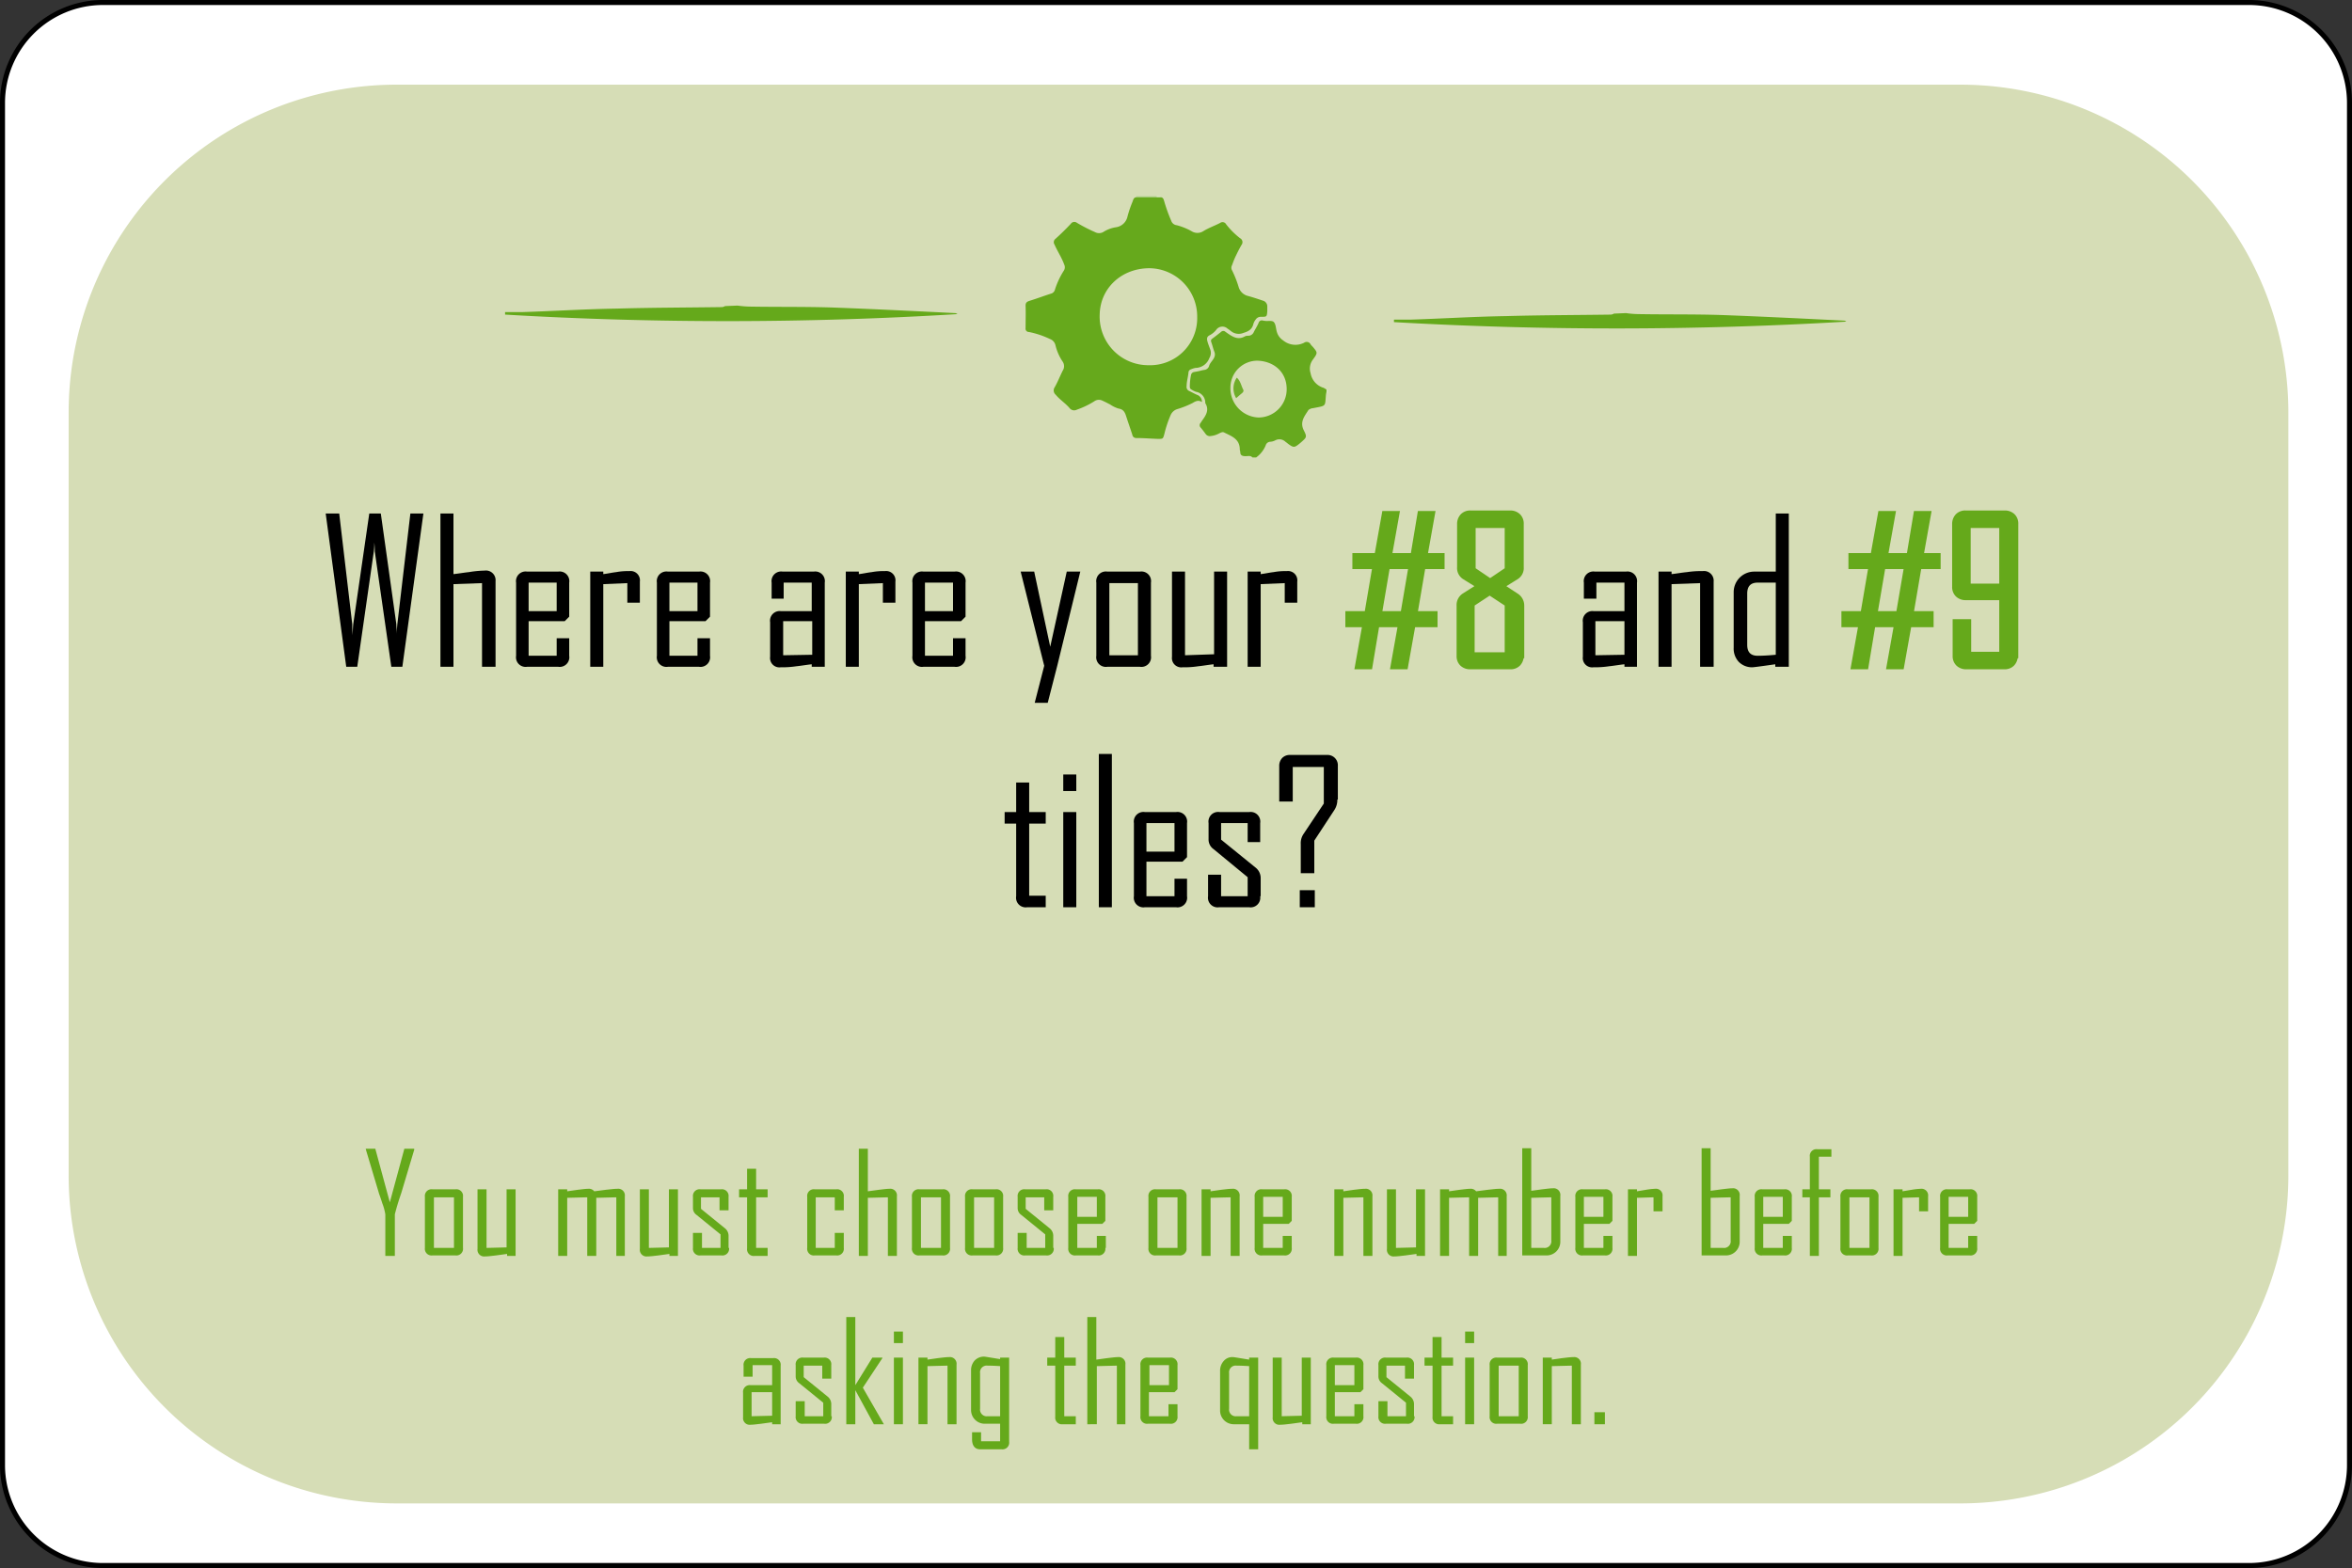 <svg xmlns="http://www.w3.org/2000/svg" viewBox="0 0 469.4 313"><rect x="0" y="0" width="469.4" height="313" fill="#333333" stroke="none"/><g id="Layer_2" data-name="Layer 2"><g id="Layer_1-2" data-name="Layer 1"><g id="Layer_2-2" data-name="Layer 2"><g id="Card"><path d="M20.5.5H448.9a20.06,20.06,0,0,1,20,20v272a20.06,20.06,0,0,1-20,20H20.5a20.06,20.06,0,0,1-20-20V20.5A20.06,20.06,0,0,1,20.5.5Z" fill="#fff" stroke="#000" stroke-miterlimit="10"/><path d="M79.2,16.9h312a65.47,65.47,0,0,1,65.5,65.5V234.6a65.47,65.47,0,0,1-65.5,65.5H79.2a65.47,65.47,0,0,1-65.5-65.5V82.3A65.45,65.45,0,0,1,79.2,16.9Z" fill="#d6ddb6"/><path d="M264.74,77.79a3.19,3.19,0,0,0-.6-.38,3.7,3.7,0,0,1-2.58-2.91,3,3,0,0,1,.49-2.76c.95-1.31.94-1.35-.08-2.54a4.28,4.28,0,0,1-.4-.45.87.87,0,0,0-1.29-.34,3.85,3.85,0,0,1-4.21-.47,3,3,0,0,1-1.26-1.75c-.19-.64-.18-1.46-.58-1.89s-1.3-.1-2-.29l-.11,0a.68.68,0,0,0-.94.45c-.26.62-.63,1.19-.94,1.79a1.19,1.19,0,0,1-1.1.77,1.46,1.46,0,0,0-.7.13c-1.3.75-2.34.14-3.38-.57l-.49-.34a.61.61,0,0,0-.86,0c-.59.47-1.19.93-1.8,1.39-.28.21-.26.42-.15.72.22.6.34,1.23.58,1.82.5,1.23-.65,1.84-1,2.76a1.13,1.13,0,0,1-1,.91,5.88,5.88,0,0,0-.81.18c-.39.08-.78.17-1.18.23a.75.75,0,0,0-.65.6,11.76,11.76,0,0,0-.24,2.37.61.61,0,0,0,.38.57,4.48,4.48,0,0,0,.85.42,2.19,2.19,0,0,1,1.85,2.26c.83,1.32.18,2.38-.59,3.43-.12.16-.21.34-.33.5a.69.69,0,0,0,.05,1c.33.4.64.81.95,1.23a1,1,0,0,0,1,.41,4.56,4.56,0,0,0,1.7-.53c.33-.15.65-.36,1-.17,1.45.72,3.09,1.27,3.11,3.33,0,.2.09.39.1.59,0,.62.38.79,1,.8s1-.19,1.44.26h.72a5.62,5.62,0,0,0,1.9-2.39,1,1,0,0,1,.94-.75,2.44,2.44,0,0,0,1-.29,1.74,1.74,0,0,1,2,.28c.26.18.5.4.76.58.85.59,1.07.58,1.89-.06.16-.12.31-.26.46-.38,1.12-1,1.25-1.06.57-2.4-.84-1.66.11-2.79.88-4,.11-.18.38-.27.59-.37a2,2,0,0,1,.35-.06c2.82-.55,2.36-.26,2.61-2.85C264.75,78.28,264.75,78,264.74,77.79Zm-13.57,5.55a5.84,5.84,0,0,1-5.61-6A5.37,5.37,0,0,1,251,72c3.32.13,5.81,2.32,5.79,5.72A5.64,5.64,0,0,1,251.17,83.34Z" fill="#66a91e"/><path d="M230.88,39.37h-4.11a.42.42,0,0,0,0-.22h4.08A.74.74,0,0,0,230.88,39.37Z" fill="#b4d591"/><path d="M231.6,39.37h-.72a.74.74,0,0,1,0-.21h.72A.74.74,0,0,0,231.6,39.37Z" fill="#dbebca"/><path d="M265,77.8v.72h-.21c0-.25,0-.49,0-.74Z" fill="#d8e9c5"/><path d="M252,60c-.94-.32-1.88-.63-2.84-.9a2.57,2.57,0,0,1-1.94-1.75,21.21,21.21,0,0,0-1.36-3.44,1,1,0,0,1,0-.92c.21-.56.41-1.12.66-1.66.39-.83.8-1.65,1.26-2.45a.88.88,0,0,0-.28-1.32,15.62,15.62,0,0,1-2.79-2.78.81.81,0,0,0-1.2-.28c-1.13.59-2.34,1-3.42,1.68a2.15,2.15,0,0,1-2.23,0,12.56,12.56,0,0,0-3-1.22,1.31,1.31,0,0,1-1.12-.91,31.68,31.68,0,0,1-1.41-3.93c-.13-.42-.24-.76-.76-.74h-4.83c-.51.07-.57.51-.71.87a23.54,23.54,0,0,0-1,2.92,2.74,2.74,0,0,1-2.36,2.2,6.57,6.57,0,0,0-2.35.86,1.7,1.7,0,0,1-1.79.1,32.37,32.37,0,0,1-3.61-1.86.85.85,0,0,0-1.22.21q-1.47,1.57-3.06,3a.84.84,0,0,0-.19,1.13c.59,1.35,1.43,2.58,1.94,4a1.24,1.24,0,0,1-.08,1.22,16.09,16.09,0,0,0-1.77,3.78,1.08,1.08,0,0,1-.77.8c-1.44.46-2.87,1-4.3,1.44-.49.16-.81.34-.79,1,.06,1.48,0,3,0,4.44a.66.66,0,0,0,.67.78,17.63,17.63,0,0,1,4.17,1.39,1.74,1.74,0,0,1,1.13,1.28,10,10,0,0,0,1.44,3.26,1.62,1.62,0,0,1,0,1.79c-.55,1.1-1,2.26-1.61,3.33a1.11,1.11,0,0,0,.21,1.47c.82,1,1.93,1.68,2.76,2.66a1.16,1.16,0,0,0,1.48.32,17,17,0,0,0,3.44-1.65,1.57,1.57,0,0,1,1.67-.13c.51.22,1,.49,1.5.74a6.14,6.14,0,0,0,1.71.83c1,.15,1.27.8,1.52,1.58.39,1.22.82,2.42,1.21,3.63a.78.78,0,0,0,.83.67c1.43,0,2.86.12,4.3.17,1,0,1,0,1.27-1a22.35,22.35,0,0,1,1.24-3.73A2.14,2.14,0,0,1,235,81.65a18.12,18.12,0,0,0,3-1.2c.6-.36,1.16-.66,1.87-.2a1.45,1.45,0,0,0-1-1.45c-.52-.22-1-.51-1.51-.74a.89.89,0,0,1-.54-1c0-.93.3-1.81.37-2.73a.69.69,0,0,1,.51-.61,3.82,3.82,0,0,1,.91-.28,3,3,0,0,0,2.76-2,1.91,1.91,0,0,0,.2-1.57c-.19-.56-.43-1.11-.59-1.69s-.14-1,.49-1.29a4.06,4.06,0,0,0,1.22-1,1.51,1.51,0,0,1,2.31-.28c.24.15.46.32.68.49a2.44,2.44,0,0,0,2.46.36c1-.3,1.75-.69,2-1.79a2.56,2.56,0,0,1,.44-.85,1.22,1.22,0,0,1,1.1-.58c1.15,0,1.15,0,1.24-1.12,0-.31,0-.63,0-1A1.19,1.19,0,0,0,252,60ZM229.25,72.9a9.7,9.7,0,0,1-9.78-10.09c.09-5.26,4.32-9.24,9.88-9.27a9.64,9.64,0,0,1,9.58,9.76A9.39,9.39,0,0,1,229.25,72.9Z" fill="#66a91c"/><path d="M247.87,78.48c-.39.32-.77.66-1.16,1a3.79,3.79,0,0,1,.12-4.09c.74.63.87,1.58,1.28,2.37C248.26,78.05,248.11,78.28,247.87,78.48Z" fill="#6ead28"/><path d="M324.5,62.5a19.48,19.48,0,0,0,2.5.2c5.7.1,11.4,0,17,.2,8,.3,16,.7,24,1.1.2,0,.3.1.5.2a777.24,777.24,0,0,1-90.3.1v-.5h3.4c6.3-.2,12.6-.6,18.9-.7,7-.2,14-.2,21-.3a1.42,1.42,0,0,0,.6-.2Z" fill="#65a91b"/><path d="M147.2,61a19.42,19.42,0,0,0,2.4.2c5.7.1,11.4,0,17,.2,8,.3,16,.7,24,1.1.2,0,.3.1.5.2a755.68,755.68,0,0,1-90.3.1v-.5h3.4c6.3-.2,12.6-.6,18.9-.7,7-.2,14-.2,21-.3a1.42,1.42,0,0,0,.6-.2Z" fill="#65a91b"/><g style="isolation:isolate"><path d="M84.5,102.5l-4.2,30.6H78.1l-3.3-23a13.57,13.57,0,0,0-.1-1.8,13.57,13.57,0,0,1-.1,1.8l-3.3,23H69.1L65,102.5h2.7l2.6,22.1a20.34,20.34,0,0,0,.1,2.2,20.34,20.34,0,0,1,.1-2.2l3.2-22.1H76l3.1,22.1c0,.5.1,1.2.1,2.2a20.34,20.34,0,0,1,.1-2.2l2.6-22.1Z"/><path d="M98.8,133.1H96.2V116.4l-5.7.2v16.5H87.9V102.5h2.6v12.1c1-.1,2.1-.3,3.1-.4a21.12,21.12,0,0,1,3.1-.3,1.93,1.93,0,0,1,2.2,2.1v17.1Z"/><path d="M113.6,130.9a1.92,1.92,0,0,1-2.2,2.2h-6.2a1.92,1.92,0,0,1-2.2-2.2V116.3a1.92,1.92,0,0,1,2.2-2.2h6.2a1.92,1.92,0,0,1,2.2,2.2v6.8l-.9.9h-7.2v6.9h5.6v-3.5h2.5Zm-2.5-8.9v-5.7h-5.6V122Z"/><path d="M127.8,120.3h-2.6v-3.9l-4.8.2v16.5h-2.6v-19h2.6v.5c.9-.1,1.7-.3,2.6-.4a12.78,12.78,0,0,1,2.6-.2,1.86,1.86,0,0,1,2.1,2.1v4.2Z"/><path d="M141.7,130.9a1.92,1.92,0,0,1-2.2,2.2h-6.2a1.92,1.92,0,0,1-2.2-2.2V116.3a1.92,1.92,0,0,1,2.2-2.2h6.2a1.92,1.92,0,0,1,2.2,2.2v6.8l-.9.9h-7.2v6.9h5.6v-3.5h2.5v3.5Zm-2.5-8.9v-5.7h-5.6V122Z"/><path d="M164.6,133.1H162v-.5c-1,.1-2.1.3-3.1.4a19,19,0,0,1-3.1.2,1.86,1.86,0,0,1-2.1-2.1v-6.9a1.92,1.92,0,0,1,2.2-2.2H162v-5.7h-5.6v3.2H154v-3.2a1.92,1.92,0,0,1,2.2-2.2h6.2a1.92,1.92,0,0,1,2.2,2.2v16.8Zm-2.5-2.4V124h-5.8v6.8Z"/><path d="M178.8,120.3h-2.6v-3.9l-4.8.2v16.5h-2.6v-19h2.6v.5c.9-.1,1.7-.3,2.6-.4a12.78,12.78,0,0,1,2.6-.2,1.86,1.86,0,0,1,2.1,2.1v4.2Z"/><path d="M192.7,130.9a1.92,1.92,0,0,1-2.2,2.2h-6.2a1.92,1.92,0,0,1-2.2-2.2V116.3a1.92,1.92,0,0,1,2.2-2.2h6.2a1.92,1.92,0,0,1,2.2,2.2v6.8l-.9.9h-7.2v6.9h5.6v-3.5h2.5v3.5Zm-2.5-8.9v-5.7h-5.6V122Z"/><path d="M215.6,114.1,211,132.9l-1.9,7.4h-2.6l1.9-7.4-4.7-18.8h2.7l3.2,15,3.3-15Z"/><path d="M229.7,130.9a1.92,1.92,0,0,1-2.2,2.2H221a1.92,1.92,0,0,1-2.2-2.2V116.3a1.92,1.92,0,0,1,2.2-2.2h6.5a1.92,1.92,0,0,1,2.2,2.2Zm-2.6-.1V116.4h-5.7v14.4Z"/><path d="M244.8,133.1h-2.6v-.5c-1,.1-2.1.3-3.1.4a18.35,18.35,0,0,1-3.1.2,1.86,1.86,0,0,1-2.1-2.1v-17h2.6v16.7l5.8-.2V114.1h2.6v19Z"/><path d="M259,120.3h-2.6v-3.9l-4.8.2v16.5H249v-19h2.6v.5c.9-.1,1.7-.3,2.6-.4a12.78,12.78,0,0,1,2.6-.2,1.86,1.86,0,0,1,2.1,2.1v4.2Z"/></g><g style="isolation:isolate"><path d="M287.8,113.1H284l-1.6,9.4h4v2.2H282l-1.5,8.4H278l1.5-8.4h-4.7l-1.4,8.4h-2.5l1.5-8.4H269v-2.2h3.8l1.6-9.4h-4v-2.2h4.4l1.5-8.4h2.5l-1.5,8.4H282l1.4-8.4h2.5l-1.5,8.4h3.4Zm-6.2,0h-4.7l-1.6,9.4H280Z" fill="#65a91b"/><path d="M303.6,130.9a2.27,2.27,0,0,1-.6,1.6,2.11,2.11,0,0,1-1.6.6h-8a2.27,2.27,0,0,1-1.6-.6,2.11,2.11,0,0,1-.6-1.6v-10a2.22,2.22,0,0,1,1-2l3-1.9-2.9-1.8a2.12,2.12,0,0,1-1-2v-8.6a2.27,2.27,0,0,1,.6-1.6,2.11,2.11,0,0,1,1.6-.6h7.9a2.27,2.27,0,0,1,1.6.6,2.11,2.11,0,0,1,.6,1.6v8.6a2.12,2.12,0,0,1-1,2l-2.9,1.8,2.9,1.9a2.31,2.31,0,0,1,1.1,2v10Zm-2.8-.2V120.6l-3.5-2.3-3.5,2.3v10.1Zm0-17v-8.8H294v8.8l3.4,2.3Z" fill="#65a91b"/></g><g style="isolation:isolate"><path d="M287.8,113.1H284l-1.6,9.4h4v2.2H282l-1.5,8.4H278l1.5-8.4h-4.7l-1.4,8.4h-2.5l1.5-8.4H269v-2.2h3.8l1.6-9.4h-4v-2.2h4.4l1.5-8.4h2.5l-1.5,8.4H282l1.4-8.4h2.5l-1.5,8.4h3.4Zm-6.2,0h-4.7l-1.6,9.4H280Z" fill="none" stroke="#65a91b" stroke-miterlimit="10"/><path d="M303.6,130.9a2.27,2.27,0,0,1-.6,1.6,2.11,2.11,0,0,1-1.6.6h-8a2.27,2.27,0,0,1-1.6-.6,2.11,2.11,0,0,1-.6-1.6v-10a2.22,2.22,0,0,1,1-2l3-1.9-2.9-1.8a2.12,2.12,0,0,1-1-2v-8.6a2.27,2.27,0,0,1,.6-1.6,2.11,2.11,0,0,1,1.6-.6h7.9a2.27,2.27,0,0,1,1.6.6,2.11,2.11,0,0,1,.6,1.6v8.6a2.12,2.12,0,0,1-1,2l-2.9,1.8,2.9,1.9a2.31,2.31,0,0,1,1.1,2v10Zm-2.8-.2V120.6l-3.5-2.3-3.5,2.3v10.1Zm0-17v-8.8H294v8.8l3.4,2.3Z" fill="none" stroke="#65a91b" stroke-miterlimit="10"/></g><g style="isolation:isolate"><path d="M326.8,133.1h-2.6v-.5c-1,.1-2.1.3-3.1.4a19,19,0,0,1-3.1.2,1.86,1.86,0,0,1-2.1-2.1v-6.9a1.92,1.92,0,0,1,2.2-2.2h6.1v-5.7h-5.6v3.2h-2.5v-3.2a1.92,1.92,0,0,1,2.2-2.2h6.2a1.92,1.92,0,0,1,2.2,2.2v16.8Zm-2.6-2.4V124h-5.8v6.8Z"/><path d="M341.9,133.1h-2.6V116.4l-5.7.2v16.5H331v-19h2.6v.5c1-.1,2-.3,3.1-.4a18.35,18.35,0,0,1,3.1-.2,1.93,1.93,0,0,1,2.2,2.1v17Z"/><path d="M356.9,133.1h-2.6v-.5c-2.8.4-4.3.6-4.6.6a3.69,3.69,0,0,1-2.7-1.1,3.86,3.86,0,0,1-1-2.8V118.2a4.1,4.1,0,0,1,4.1-4.1h4.3V102.5H357v30.6Zm-2.5-2.4V116.3h-3.6c-1.4,0-2.1.7-2.1,2.2v10.2c0,1.5.7,2.2,2.1,2.2C351.1,130.9,352.3,130.9,354.4,130.7Z"/></g><g style="isolation:isolate"><path d="M386.8,113.1H383l-1.6,9.4h4v2.2H381l-1.5,8.4H377l1.5-8.4h-4.7l-1.4,8.4h-2.5l1.5-8.4H368v-2.2h3.8l1.6-9.4h-4v-2.2h4.4l1.5-8.4h2.5l-1.5,8.4H381l1.4-8.4h2.5l-1.5,8.4h3.4Zm-6.3,0h-4.7l-1.6,9.4h4.7Z" fill="#65a91b"/><path d="M402.2,130.9a2.27,2.27,0,0,1-.6,1.6,2.11,2.11,0,0,1-1.6.6h-7.6a2.27,2.27,0,0,1-1.6-.6,2.11,2.11,0,0,1-.6-1.6v-6.8h2.7v6.5h6.6V119.3h-7.2a2.27,2.27,0,0,1-1.6-.6,2.11,2.11,0,0,1-.6-1.6V104.6a2.27,2.27,0,0,1,.6-1.6,2.11,2.11,0,0,1,1.6-.6h7.8a2.27,2.27,0,0,1,1.6.6,2.11,2.11,0,0,1,.6,1.6v26.3ZM399.5,117V104.9h-6.7V117Z" fill="#65a91b"/></g><g style="isolation:isolate"><path d="M386.8,113.1H383l-1.6,9.4h4v2.2H381l-1.5,8.4H377l1.5-8.4h-4.7l-1.4,8.4h-2.5l1.5-8.4H368v-2.2h3.8l1.6-9.4h-4v-2.2h4.4l1.5-8.4h2.5l-1.5,8.4H381l1.4-8.4h2.5l-1.5,8.4h3.4Zm-6.3,0h-4.7l-1.6,9.4h4.7Z" fill="none" stroke="#65a91b" stroke-miterlimit="10"/><path d="M402.2,130.9a2.27,2.27,0,0,1-.6,1.6,2.11,2.11,0,0,1-1.6.6h-7.6a2.27,2.27,0,0,1-1.6-.6,2.11,2.11,0,0,1-.6-1.6v-6.8h2.7v6.5h6.6V119.3h-7.2a2.27,2.27,0,0,1-1.6-.6,2.11,2.11,0,0,1-.6-1.6V104.6a2.27,2.27,0,0,1,.6-1.6,2.11,2.11,0,0,1,1.6-.6h7.8a2.27,2.27,0,0,1,1.6.6,2.11,2.11,0,0,1,.6,1.6v26.3ZM399.5,117V104.9h-6.7V117Z" fill="none" stroke="#65a91b" stroke-miterlimit="10"/></g><g style="isolation:isolate"><path d="M208.7,181.1H205a1.92,1.92,0,0,1-2.2-2.2V164.4h-2.3v-2.3h2.3v-5.9h2.6v5.9h3.3v2.3h-3.3v14.4h3.3v2.3Z"/><path d="M214.8,157.9h-2.6v-3.3h2.6Zm0,23.2h-2.6v-19h2.6Z"/><path d="M221.9,181.1h-2.6V150.5h2.6Z"/><path d="M236.9,178.9a1.92,1.92,0,0,1-2.2,2.2h-6.2a1.92,1.92,0,0,1-2.2-2.2V164.3a1.92,1.92,0,0,1,2.2-2.2h6.2a1.92,1.92,0,0,1,2.2,2.2v6.8l-.9.9h-7.2v6.9h5.6v-3.5h2.5v3.5Zm-2.5-8.9v-5.7h-5.6V170Z"/><path d="M251.5,178.9a1.92,1.92,0,0,1-2.2,2.2h-6a1.92,1.92,0,0,1-2.2-2.2v-4.3h2.6v4.3H249v-3.8l-6.8-5.6a2.33,2.33,0,0,1-1-2v-3.2a1.92,1.92,0,0,1,2.2-2.2h5.9a1.92,1.92,0,0,1,2.2,2.2v3.8H249v-3.8h-5.3v3.3l6.9,5.6a2.66,2.66,0,0,1,1,2.1v3.6Z"/><path d="M266.9,159.6a3.7,3.7,0,0,1-.6,2.1l-4,6.1v6.5h-2.7v-5.8a3.28,3.28,0,0,1,.6-2.1l4-6v-7.3H258V160h-2.7v-7.1a2.27,2.27,0,0,1,.6-1.6,2.11,2.11,0,0,1,1.6-.6h7.3a2.06,2.06,0,0,1,2.2,2.2v6.7Zm-4.5,21.5h-3v-3.4h3Z"/></g><g style="isolation:isolate"><path d="M82.7,229.4l-2.6,8.7c-.3.9-.8,2.3-1.3,4.3v8.3H76.9v-8.3a10.41,10.41,0,0,0-.6-2.2c-.4-1.3-.7-2-.7-2.1L73,229.4v-.1h1.9L77.8,240l2.9-10.7h1.9Z" fill="#65a91b"/><path d="M92.4,249.1a1.33,1.33,0,0,1-1.5,1.5H86.3a1.33,1.33,0,0,1-1.5-1.5V238.9a1.33,1.33,0,0,1,1.5-1.5h4.6a1.33,1.33,0,0,1,1.5,1.5Zm-1.8,0V239h-4v10.1Z" fill="#65a91b"/><path d="M103,250.7h-1.8v-.4l-2.2.3c-.9.1-1.6.2-2.2.2a1.33,1.33,0,0,1-1.5-1.5V237.4h1.8v11.7l4-.1V237.4h1.8v13.3Z" fill="#65a91b"/><path d="M124.8,250.7H123V239l-4,.1v11.6h-1.8V239l-4,.1v11.6h-1.8V237.4h1.8v.4l2.1-.3c.9-.1,1.6-.2,2.1-.2a1.36,1.36,0,0,1,1.2.5l2.3-.3c1-.1,1.7-.2,2.3-.2a1.33,1.33,0,0,1,1.5,1.5v11.9Z" fill="#65a91b"/><path d="M135.4,250.7h-1.8v-.4l-2.2.3c-.9.1-1.6.2-2.2.2a1.33,1.33,0,0,1-1.5-1.5V237.4h1.8v11.7l4-.1V237.4h1.8v13.3Z" fill="#65a91b"/><path d="M145.5,249.1a1.33,1.33,0,0,1-1.5,1.5h-4.2a1.33,1.33,0,0,1-1.5-1.5v-3h1.8v3h3.7v-2.7l-4.8-3.9a1.62,1.62,0,0,1-.7-1.4v-2.2a1.33,1.33,0,0,1,1.5-1.5h4.1a1.33,1.33,0,0,1,1.5,1.5v2.7h-1.8V239h-3.7v2.3l4.8,3.9a1.91,1.91,0,0,1,.7,1.4v2.5Z" fill="#65a91b"/><path d="M153.2,250.7h-2.6a1.33,1.33,0,0,1-1.5-1.5V239h-1.6v-1.6h1.6v-4.1h1.8v4.1h2.3V239h-2.3v10.1h2.3Z" fill="#65a91b"/><path d="M168.4,249.1a1.33,1.33,0,0,1-1.5,1.5h-4.3a1.33,1.33,0,0,1-1.5-1.5V238.9a1.33,1.33,0,0,1,1.5-1.5h4.3a1.33,1.33,0,0,1,1.5,1.5v2.7h-1.8V239h-3.8v10.1h3.8v-3h1.8Z" fill="#65a91b"/><path d="M179,250.7h-1.8V239l-4,.1v11.6h-1.8V229.3h1.8v8.5l2.2-.3c.9-.1,1.6-.2,2.1-.2a1.33,1.33,0,0,1,1.5,1.5Z" fill="#65a91b"/><path d="M189.6,249.1a1.33,1.33,0,0,1-1.5,1.5h-4.6a1.33,1.33,0,0,1-1.5-1.5V238.9a1.33,1.33,0,0,1,1.5-1.5h4.6a1.33,1.33,0,0,1,1.5,1.5Zm-1.8,0V239h-4v10.1Z" fill="#65a91b"/><path d="M200.2,249.1a1.33,1.33,0,0,1-1.5,1.5h-4.6a1.33,1.33,0,0,1-1.5-1.5V238.9a1.33,1.33,0,0,1,1.5-1.5h4.6a1.33,1.33,0,0,1,1.5,1.5Zm-1.8,0V239h-4v10.1Z" fill="#65a91b"/><path d="M210.3,249.1a1.33,1.33,0,0,1-1.5,1.5h-4.2a1.33,1.33,0,0,1-1.5-1.5v-3h1.8v3h3.7v-2.7l-4.8-3.9a1.62,1.62,0,0,1-.7-1.4v-2.2a1.33,1.33,0,0,1,1.5-1.5h4.1a1.33,1.33,0,0,1,1.5,1.5v2.7h-1.8V239h-3.7v2.3l4.8,3.9a1.91,1.91,0,0,1,.7,1.4v2.5Z" fill="#65a91b"/><path d="M220.6,249.1a1.33,1.33,0,0,1-1.5,1.5h-4.4a1.33,1.33,0,0,1-1.5-1.5V238.9a1.33,1.33,0,0,1,1.5-1.5h4.4a1.33,1.33,0,0,1,1.5,1.5v4.8l-.6.6h-5v4.8h3.9v-2.4h1.8v2.4Zm-1.7-6.2v-4H215v4Z" fill="#65a91b"/><path d="M236.8,249.1a1.33,1.33,0,0,1-1.5,1.5h-4.6a1.33,1.33,0,0,1-1.5-1.5V238.9a1.33,1.33,0,0,1,1.5-1.5h4.6a1.33,1.33,0,0,1,1.5,1.5Zm-1.8,0V239h-4v10.1Z" fill="#65a91b"/><path d="M247.4,250.7h-1.8V239l-4,.1v11.6h-1.8V237.4h1.8v.4l2.1-.3c.9-.1,1.6-.2,2.2-.2a1.33,1.33,0,0,1,1.5,1.5Z" fill="#65a91b"/><path d="M257.8,249.1a1.33,1.33,0,0,1-1.5,1.5h-4.4a1.33,1.33,0,0,1-1.5-1.5V238.9a1.33,1.33,0,0,1,1.5-1.5h4.4a1.33,1.33,0,0,1,1.5,1.5v4.8l-.6.6h-5.1v4.8H256v-2.4h1.8v2.4Zm-1.8-6.2v-4h-3.9v4Z" fill="#65a91b"/><path d="M273.9,250.7h-1.8V239l-4,.1v11.6h-1.8V237.4h1.8v.4l2.1-.3c.9-.1,1.6-.2,2.2-.2a1.33,1.33,0,0,1,1.5,1.5v11.9Z" fill="#65a91b"/><path d="M284.5,250.7h-1.8v-.4l-2.2.3c-.9.1-1.6.2-2.2.2a1.33,1.33,0,0,1-1.5-1.5V237.4h1.8v11.7l4-.1V237.4h1.8v13.3Z" fill="#65a91b"/><path d="M300.8,250.7H299V239l-4,.1v11.6h-1.8V239l-4,.1v11.6h-1.8V237.4h1.8v.4l2.1-.3c.9-.1,1.6-.2,2.1-.2a1.36,1.36,0,0,1,1.2.5l2.3-.3c1-.1,1.7-.2,2.3-.2a1.33,1.33,0,0,1,1.5,1.5v11.9Z" fill="#65a91b"/><path d="M311.4,247.8a2.73,2.73,0,0,1-2.8,2.8h-4.8V229.2h1.8v8.5l2.2-.3c.9-.1,1.6-.2,2.1-.2a1.33,1.33,0,0,1,1.5,1.5v9.1Zm-1.8-.2V239l-4,.1v10h2.5A1.33,1.33,0,0,0,309.6,247.6Z" fill="#65a91b"/><path d="M321.8,249.1a1.33,1.33,0,0,1-1.5,1.5h-4.4a1.33,1.33,0,0,1-1.5-1.5V238.9a1.33,1.33,0,0,1,1.5-1.5h4.4a1.33,1.33,0,0,1,1.5,1.5v4.8l-.6.6h-5.1v4.8H320v-2.4h1.8v2.4Zm-1.8-6.2v-4h-3.9v4Z" fill="#65a91b"/><path d="M331.8,241.8H330V239l-3.3.1v11.6h-1.8V237.4h1.8v.4l1.8-.3a14.05,14.05,0,0,1,1.8-.2,1.33,1.33,0,0,1,1.5,1.5Z" fill="#65a91b"/><path d="M347.2,247.8a2.73,2.73,0,0,1-2.8,2.8h-4.8V229.2h1.8v8.5l2.2-.3c.9-.1,1.6-.2,2.1-.2a1.33,1.33,0,0,1,1.5,1.5v9.1Zm-1.8-.2V239l-4,.1v10h2.5A1.33,1.33,0,0,0,345.4,247.6Z" fill="#65a91b"/><path d="M357.6,249.1a1.33,1.33,0,0,1-1.5,1.5h-4.4a1.33,1.33,0,0,1-1.5-1.5V238.9a1.33,1.33,0,0,1,1.5-1.5h4.4a1.33,1.33,0,0,1,1.5,1.5v4.8l-.6.6h-5.1v4.8h3.9v-2.4h1.8v2.4Zm-1.8-6.2v-4h-3.9v4Z" fill="#65a91b"/><path d="M365.6,230.9H363v6.5h2.3V239H363v11.7h-1.8V239h-1.5v-1.6h1.5v-6.5a1.33,1.33,0,0,1,1.5-1.5h2.8v1.5Z" fill="#65a91b"/><path d="M374.9,249.1a1.33,1.33,0,0,1-1.5,1.5h-4.6a1.33,1.33,0,0,1-1.5-1.5V238.9a1.33,1.33,0,0,1,1.5-1.5h4.6a1.33,1.33,0,0,1,1.5,1.5Zm-1.8,0V239h-4v10.1Z" fill="#65a91b"/><path d="M384.8,241.8H383V239l-3.3.1v11.6h-1.8V237.4h1.8v.4l1.8-.3a14.05,14.05,0,0,1,1.8-.2,1.33,1.33,0,0,1,1.5,1.5Z" fill="#65a91b"/><path d="M394.6,249.1a1.33,1.33,0,0,1-1.5,1.5h-4.4a1.33,1.33,0,0,1-1.5-1.5V238.9a1.33,1.33,0,0,1,1.5-1.5h4.4a1.33,1.33,0,0,1,1.5,1.5v4.8l-.6.6h-5.1v4.8h3.9v-2.4h1.8v2.4Zm-1.8-6.2v-4h-3.9v4Z" fill="#65a91b"/></g><g style="isolation:isolate"><path d="M155.9,284.3h-1.8v-.4l-2.2.3c-.9.1-1.6.2-2.1.2a1.33,1.33,0,0,1-1.5-1.5V278a1.33,1.33,0,0,1,1.5-1.5h4.3v-4h-3.9v2.3h-1.8v-2.2a1.33,1.33,0,0,1,1.5-1.5h4.4a1.33,1.33,0,0,1,1.5,1.5v11.7Zm-1.8-1.7v-4.7H150v4.8Z" fill="#65a91b"/><path d="M166,282.7a1.33,1.33,0,0,1-1.5,1.5h-4.2a1.33,1.33,0,0,1-1.5-1.5v-3h1.8v3h3.7V280l-4.8-3.9a1.62,1.62,0,0,1-.7-1.4v-2.2a1.33,1.33,0,0,1,1.5-1.5h4.1a1.33,1.33,0,0,1,1.5,1.5v2.7h-1.8v-2.6h-3.7v2.3l4.8,3.9a1.91,1.91,0,0,1,.7,1.4v2.5Z" fill="#65a91b"/><path d="M176.4,284.3h-2l-3.7-6.8v6.8h-1.8V262.9h1.8v13.6l3.4-5.5h2v.1l-3.9,5.9Z" fill="#65a91b"/><path d="M180.2,268.1h-1.8v-2.3h1.8Zm0,16.2h-1.8V271h1.8Z" fill="#65a91b"/><path d="M190.9,284.3h-1.8V272.6l-4,.1v11.6h-1.8V271h1.8v.4l2.1-.3c.9-.1,1.6-.2,2.2-.2a1.33,1.33,0,0,1,1.5,1.5Z" fill="#65a91b"/><path d="M201.4,287.8a1.33,1.33,0,0,1-1.5,1.5h-4.3c-1,0-1.6-.7-1.6-2v-1.4h1.8v1.8h3.8v-3.5h-3a2.73,2.73,0,0,1-2.8-2.8v-7.8a2.88,2.88,0,0,1,.7-2,2.56,2.56,0,0,1,1.9-.8c.2,0,1.3.2,3.2.5V271h1.8v16.8Zm-1.8-5.1v-10c-1.4-.1-2.3-.1-2.5-.1a1.33,1.33,0,0,0-1.5,1.5v7.1a1.33,1.33,0,0,0,1.5,1.5Z" fill="#65a91b"/><path d="M214.7,284.3h-2.6a1.33,1.33,0,0,1-1.5-1.5V272.6H209V271h1.6v-4.1h1.8V271h2.3v1.6h-2.3v10.1h2.3v1.6Z" fill="#65a91b"/><path d="M224.7,284.3h-1.8V272.6l-4,.1v11.6H217V262.9h1.8v8.5l2.2-.3c.9-.1,1.6-.2,2.1-.2a1.33,1.33,0,0,1,1.5,1.5v11.9Z" fill="#65a91b"/><path d="M235,282.7a1.33,1.33,0,0,1-1.5,1.5h-4.4a1.33,1.33,0,0,1-1.5-1.5V272.5a1.33,1.33,0,0,1,1.5-1.5h4.4a1.33,1.33,0,0,1,1.5,1.5v4.8l-.6.6h-5.1v4.8h3.9v-2.4H235v2.4Zm-1.7-6.2v-4h-3.9v4Z" fill="#65a91b"/><path d="M251.1,289.3h-1.8v-5h-3a2.73,2.73,0,0,1-2.8-2.8v-7.8a2.88,2.88,0,0,1,.7-2,2.24,2.24,0,0,1,1.9-.8c.2,0,1.3.2,3.2.5V271h1.8v18.3Zm-1.8-6.6v-10c-1.4-.1-2.3-.1-2.5-.1a1.33,1.33,0,0,0-1.5,1.5v7.1a1.33,1.33,0,0,0,1.5,1.5Z" fill="#65a91b"/><path d="M261.7,284.3h-1.8v-.4l-2.2.3c-.9.1-1.6.2-2.2.2a1.33,1.33,0,0,1-1.5-1.5V271h1.8v11.7l4-.1V271h1.8v13.3Z" fill="#65a91b"/><path d="M272.1,282.7a1.33,1.33,0,0,1-1.5,1.5h-4.4a1.33,1.33,0,0,1-1.5-1.5V272.5a1.33,1.33,0,0,1,1.5-1.5h4.4a1.33,1.33,0,0,1,1.5,1.5v4.8l-.6.6h-5.1v4.8h3.9v-2.4h1.8v2.4Zm-1.8-6.2v-4h-3.9v4Z" fill="#65a91b"/><path d="M282.3,282.7a1.33,1.33,0,0,1-1.5,1.5h-4.2a1.33,1.33,0,0,1-1.5-1.5v-3h1.8v3h3.7V280l-4.8-3.9a1.62,1.62,0,0,1-.7-1.4v-2.2a1.33,1.33,0,0,1,1.5-1.5h4.1a1.33,1.33,0,0,1,1.5,1.5v2.7h-1.8v-2.6h-3.7v2.3l4.8,3.9a1.91,1.91,0,0,1,.7,1.4v2.5Z" fill="#65a91b"/><path d="M290,284.3h-2.6a1.33,1.33,0,0,1-1.5-1.5V272.6h-1.6V271h1.6v-4.1h1.8V271H290v1.6h-2.3v10.1H290v1.6Z" fill="#65a91b"/><path d="M294.2,268.1h-1.8v-2.3h1.8Zm0,16.2h-1.8V271h1.8Z" fill="#65a91b"/><path d="M304.9,282.7a1.33,1.33,0,0,1-1.5,1.5h-4.6a1.33,1.33,0,0,1-1.5-1.5V272.5a1.33,1.33,0,0,1,1.5-1.5h4.6a1.33,1.33,0,0,1,1.5,1.5Zm-1.8,0V272.6h-4v10.1Z" fill="#65a91b"/><path d="M315.5,284.3h-1.8V272.6l-4,.1v11.6h-1.8V271h1.8v.4l2.1-.3c.9-.1,1.6-.2,2.2-.2a1.33,1.33,0,0,1,1.5,1.5v11.9Z" fill="#65a91b"/><path d="M320.3,284.3h-2.1v-2.4h2.1Z" fill="#65a91b"/></g></g></g></g></g></svg>